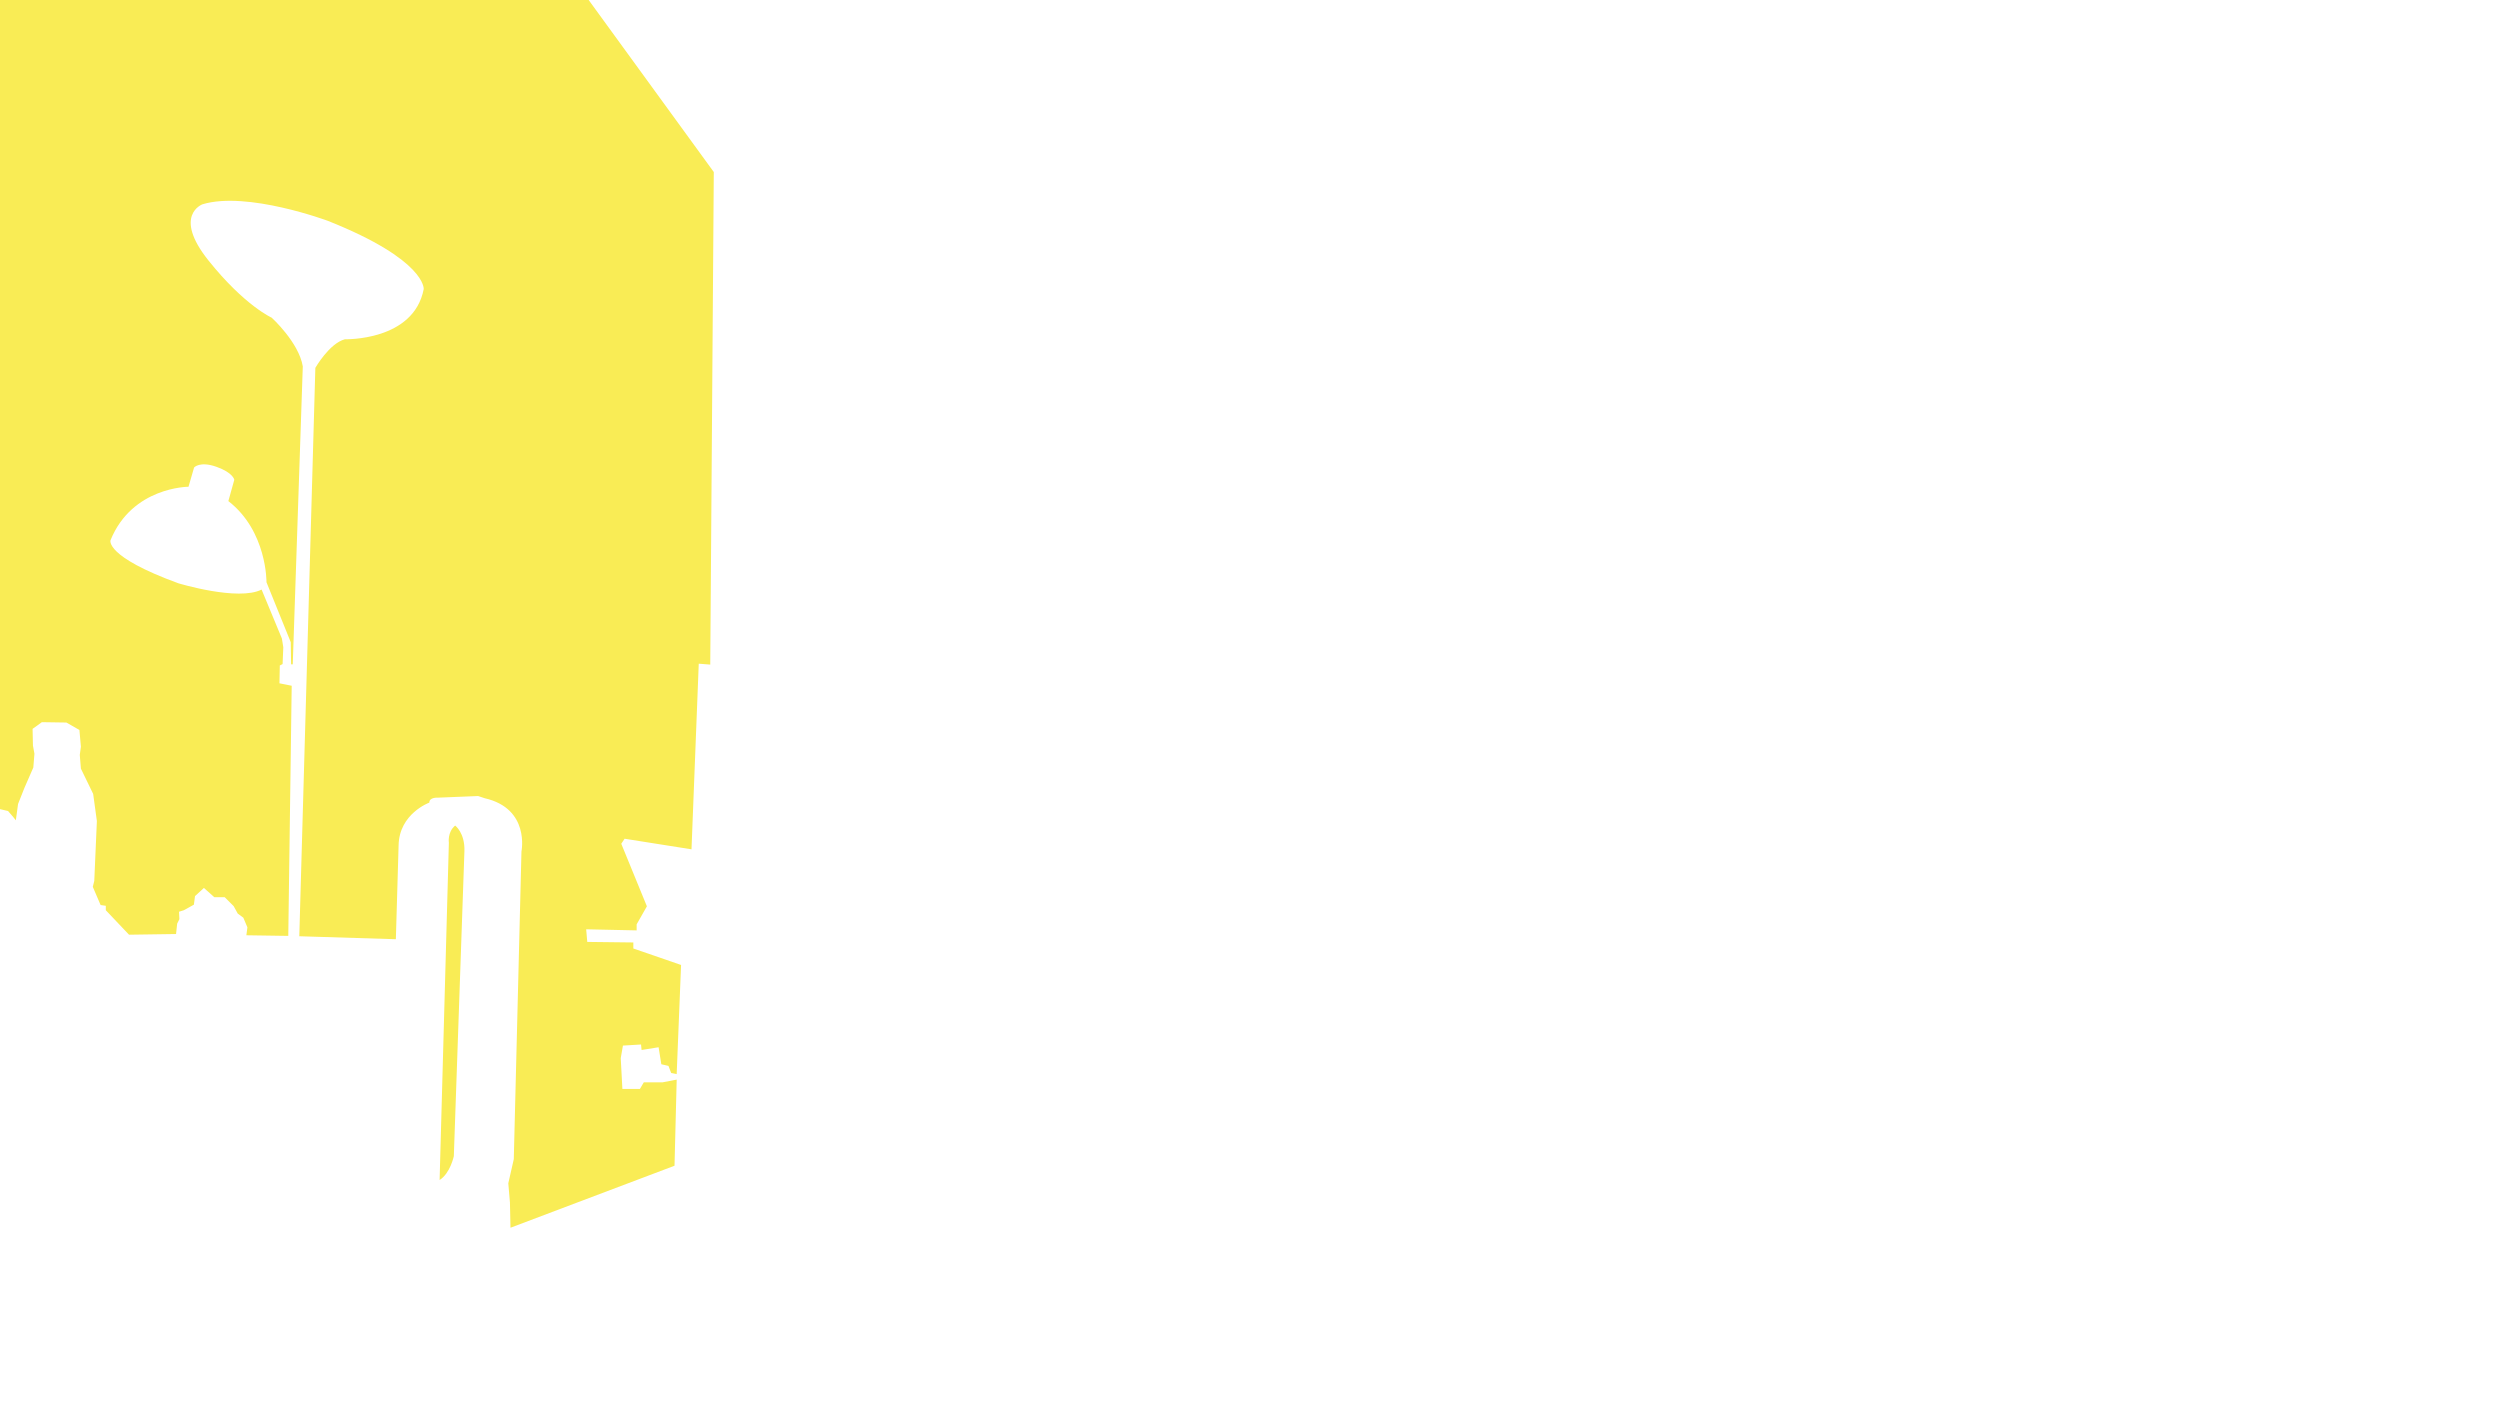 <?xml version="1.0" encoding="UTF-8"?>
<svg id="Layer_1" xmlns="http://www.w3.org/2000/svg" version="1.1" viewBox="0 0 1280 720">
  <!-- Generator: Adobe Illustrator 29.8.1, SVG Export Plug-In . SVG Version: 2.1.1 Build 2)  -->
  <defs>
    <style>
      .st0 {
        fill: #f9ec55;
      }
    </style>
  </defs>
  <path class="st0" d="M365.46,88.08l-1.81,252.19-5.89-.46-3.71,95.04-34.25-5.42-1.71,2.57,13.12,32.03-5.25,9.24v3.09l-25.84-.56.56,6.46,23.59.28v3.09l24.44,8.43-2.25,55.89-2.81-.56-1.4-3.65-3.65-.84-1.4-8.71-8.71,1.4-.28-2.81-9.27.56-1.12,6.46.84,15.73h8.99l1.97-3.37h9.55l7.3-1.4-1.12,44.1-83.98,31.74-.28-12.92-.84-9.83,2.81-12.36,3.93-157.56s4.49-21.91-18.82-27.24l-3.37-1.12-20.78.84s-4.21-.28-4.21,2.53c0,0-15.45,5.62-15.73,21.91l-1.4,48.03-49.44-1.52,8.22-291.02s7.19-12.59,15.15-14.64c0,0,35.19,1.03,40.33-25.69,0,0,1.28-14.9-49.06-34.93,0,0-41.35-15.41-64.22-8.48,0,0-15.41,5.65,3.08,28.77s32.36,29.28,32.36,29.28c0,0,13.87,12.59,15.93,24.92l-5.14,152.58-.85-.02-.18-11.34-12.42-30.68s.36-26.15-19.52-41.55l3.04-10.92s-.54-3.58-9.13-6.63c-8.59-3.05-11.46.36-11.46.36l-2.86,9.85s-28.83,0-39.93,27.4c0,0-3.04,8.24,34.74,22.02,0,0,30.62,9.31,42.62,3.22l10.39,25.07.72,4.48-.36,8.59-1.43.72-.18,9.13,6.27,1.25-1.75,128.08-21.46-.32.53-4.06-2.09-4.95-2.85-2.09-2.09-3.81-4.57-4.57h-5.33l-5.33-4.76-4.57,4.19-.57,4.38-5.14,2.85-2.47.76.19,3.81-1.14,2.28-.57,5.33-24.08.35-11.89-12.53v-2.28l-2.66-.38-4-9.33.76-3.04,1.33-30.64-1.9-13.89-6.28-12.94-.57-7.04.57-4.19-.76-8.56-6.66-3.81-12.56-.19-4.76,3.43.19,8.56.76,4.19-.57,7.04-4.57,10.47-3.24,8.18-1.14,8.37-1.52-1.9-2.47-2.85-5.71-1.33L-2.39-1.95l301.86-.7h0l65.99,90.73ZM233.04,422.69h0c-4.07,3.39-3.22,8.81-3.22,8.81l-4.74,172.66c5.42-3.39,7.28-12.19,7.28-12.19,0,0,5.08-146.6,5.42-156.08.34-9.48-4.74-13.2-4.74-13.2Z"/>
</svg>